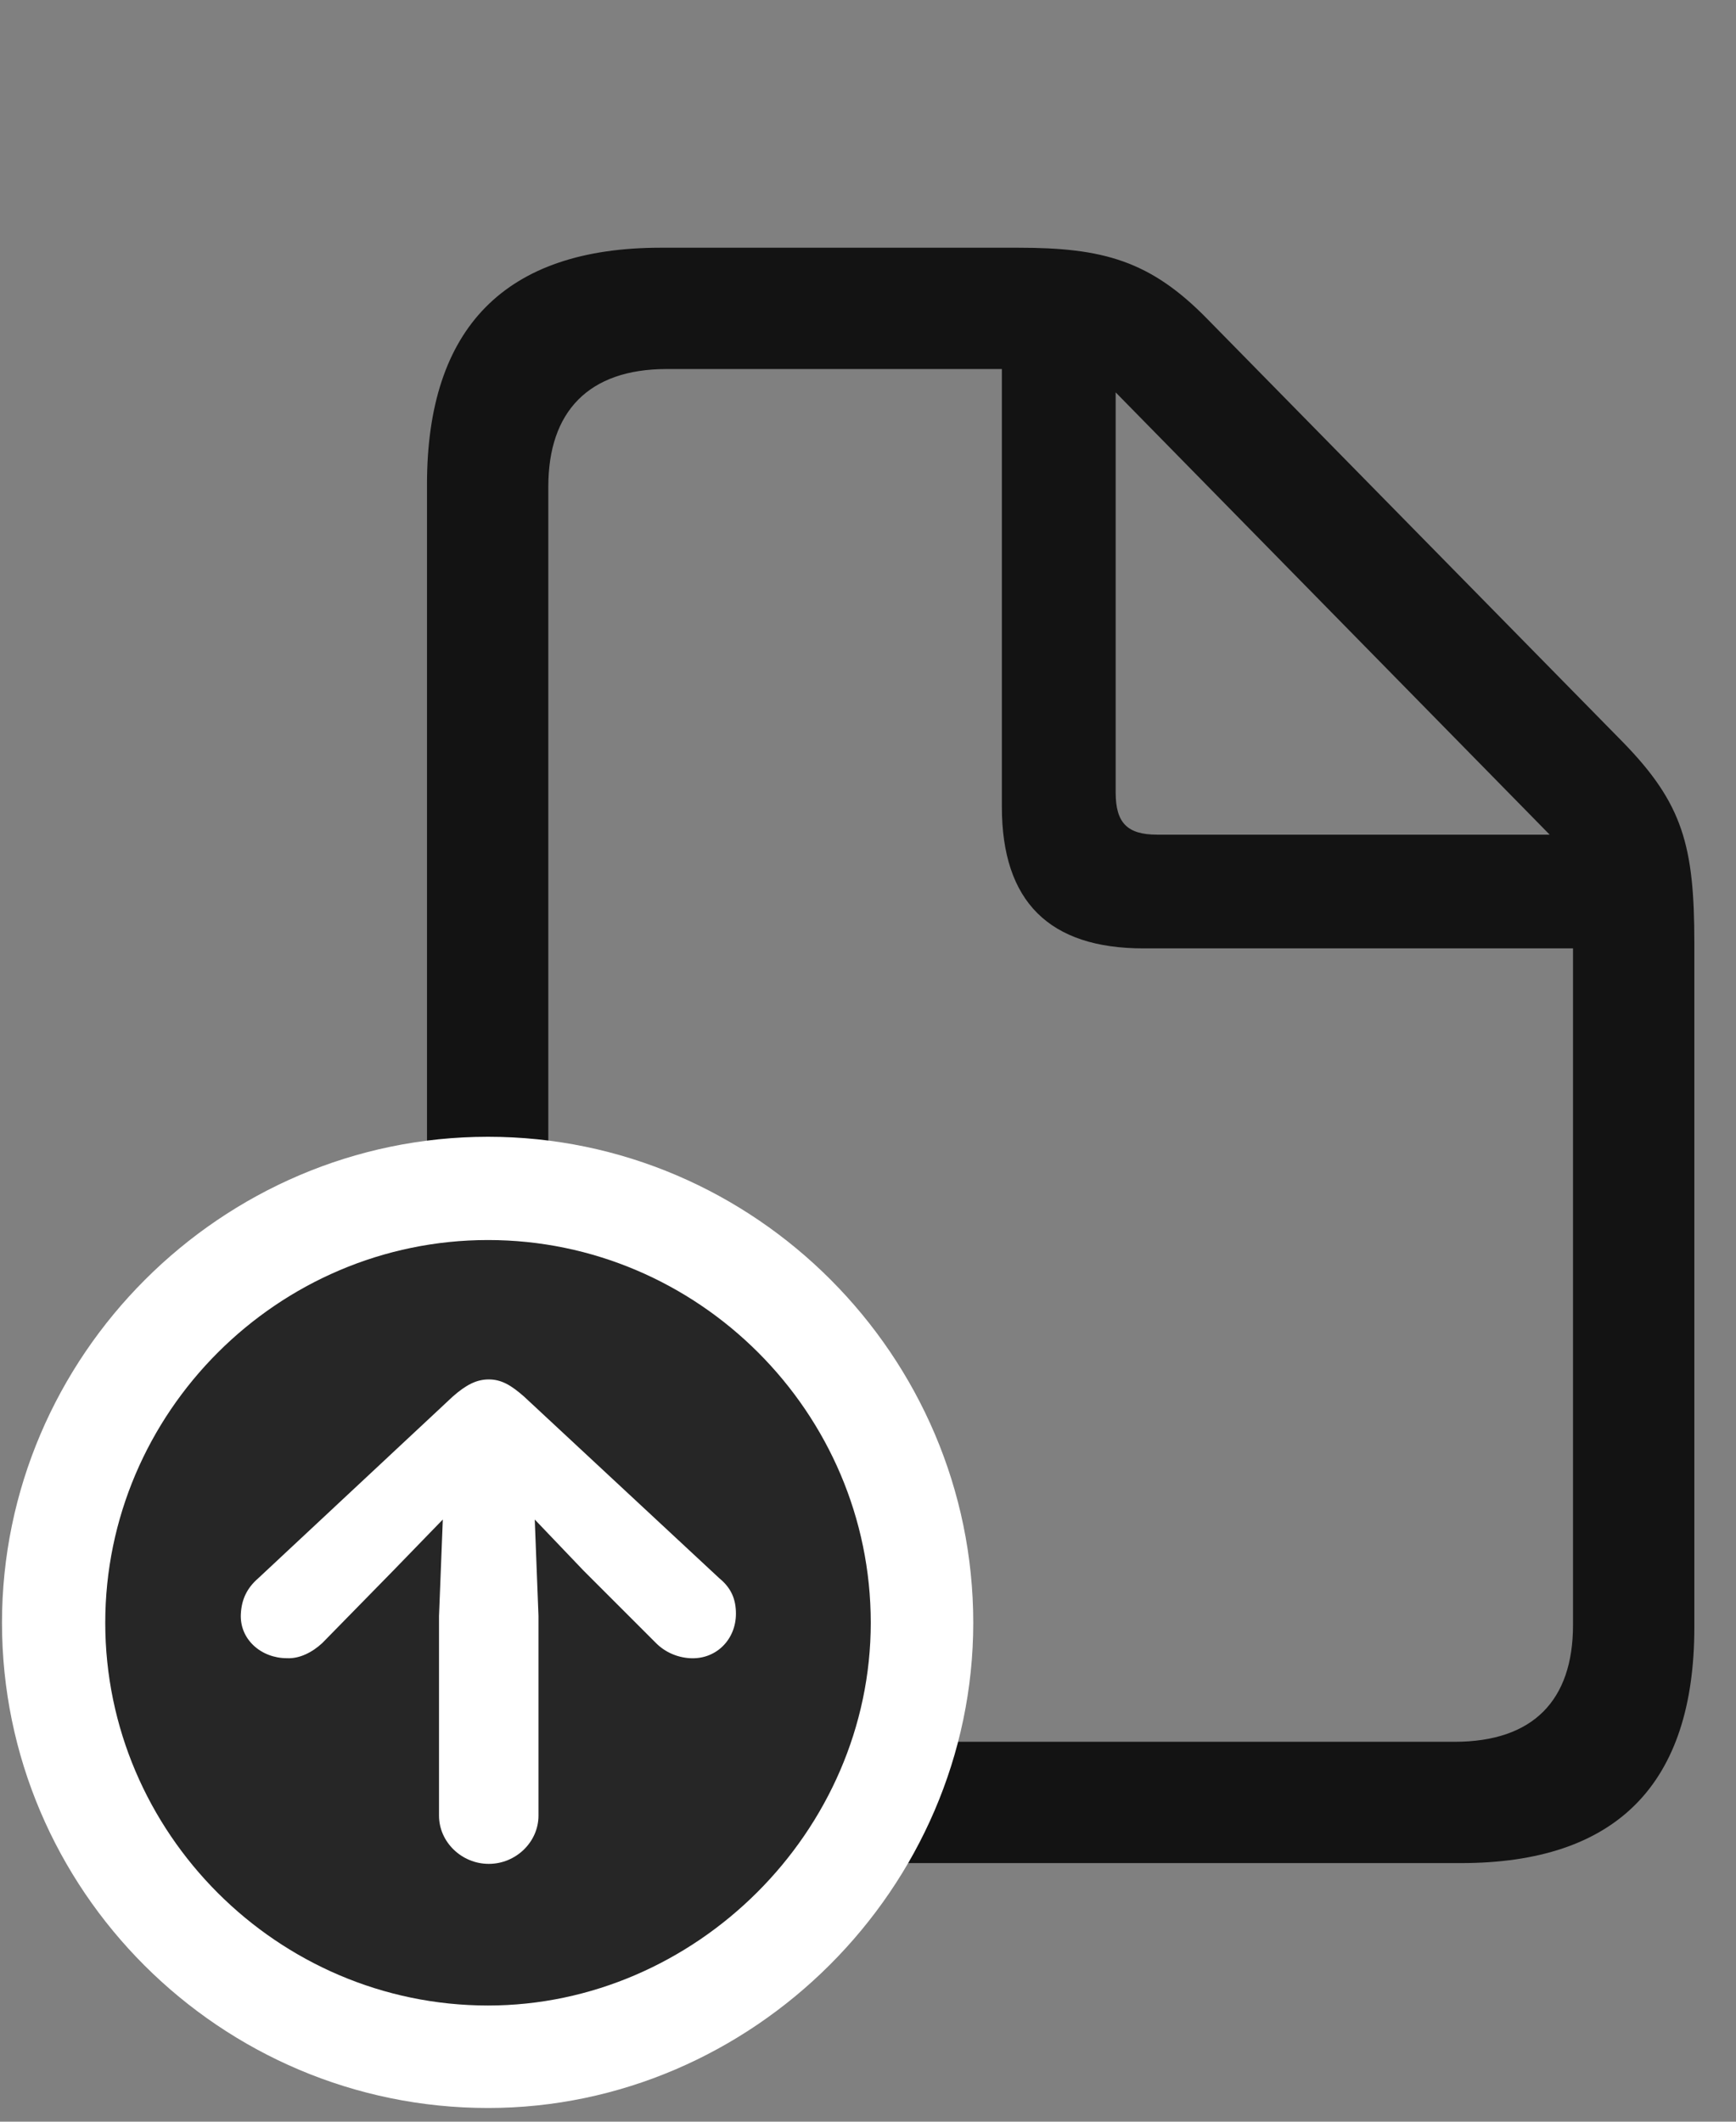 <svg width="27" height="33" viewBox="0 0 27 33" fill="none" xmlns="http://www.w3.org/2000/svg">
<rect x="0" y="0" width="27" height="33" fill="#808080" stroke="none"/>
<g clip-path="url(#clip0_2207_808)">
<path d="M10.274 28.978H22.719C25.145 28.978 26.352 27.747 26.352 25.31V14.669C26.352 13.158 26.176 12.501 25.238 11.54L18.782 4.966C17.891 4.052 17.153 3.853 15.84 3.853H10.274C7.86 3.853 6.641 5.095 6.641 7.533V25.31C6.641 27.759 7.848 28.978 10.274 28.978ZM10.356 27.091C9.149 27.091 8.528 26.447 8.528 25.275V7.568C8.528 6.408 9.149 5.74 10.367 5.74H15.582V12.548C15.582 14.025 16.321 14.751 17.785 14.751H24.465V25.275C24.465 26.447 23.844 27.091 22.625 27.091H10.356ZM17.996 12.982C17.528 12.982 17.352 12.794 17.352 12.326V6.103L24.102 12.982H17.996Z" fill="black" fill-opacity="0.85"/>
<path d="M7.59 32.787C11.703 32.787 15.137 29.365 15.137 25.24C15.137 21.091 11.739 17.681 7.59 17.681C3.442 17.681 0.031 21.091 0.031 25.24C0.031 29.4 3.43 32.787 7.59 32.787Z" fill="white"/>
<path d="M7.59 31.193C10.813 31.193 13.543 28.486 13.543 25.24C13.543 21.97 10.86 19.287 7.59 19.287C4.321 19.287 1.637 21.97 1.637 25.24C1.637 28.509 4.321 31.193 7.59 31.193Z" fill="black" fill-opacity="0.85"/>
<path d="M7.602 21.455C7.801 21.455 7.953 21.548 8.153 21.724L11.188 24.548C11.375 24.701 11.446 24.877 11.446 25.099C11.446 25.498 11.141 25.814 10.731 25.791C10.531 25.779 10.344 25.697 10.203 25.556L9.078 24.431L8.317 23.634L8.375 25.134V28.24C8.375 28.65 8.024 28.99 7.602 28.99C7.18 28.99 6.828 28.65 6.828 28.24V25.134L6.887 23.634L6.114 24.431L5.012 25.556C4.86 25.697 4.66 25.802 4.461 25.791C4.063 25.791 3.723 25.498 3.746 25.099C3.758 24.877 3.84 24.701 4.016 24.548L7.039 21.724C7.25 21.537 7.414 21.455 7.602 21.455Z" fill="white"/>
</g>
<defs>
<clipPath id="clip0_2207_808">
<rect width="26.32" height="32.73" fill="white" transform="translate(0.031 0.056)"/>
</clipPath>
</defs>
</svg>
